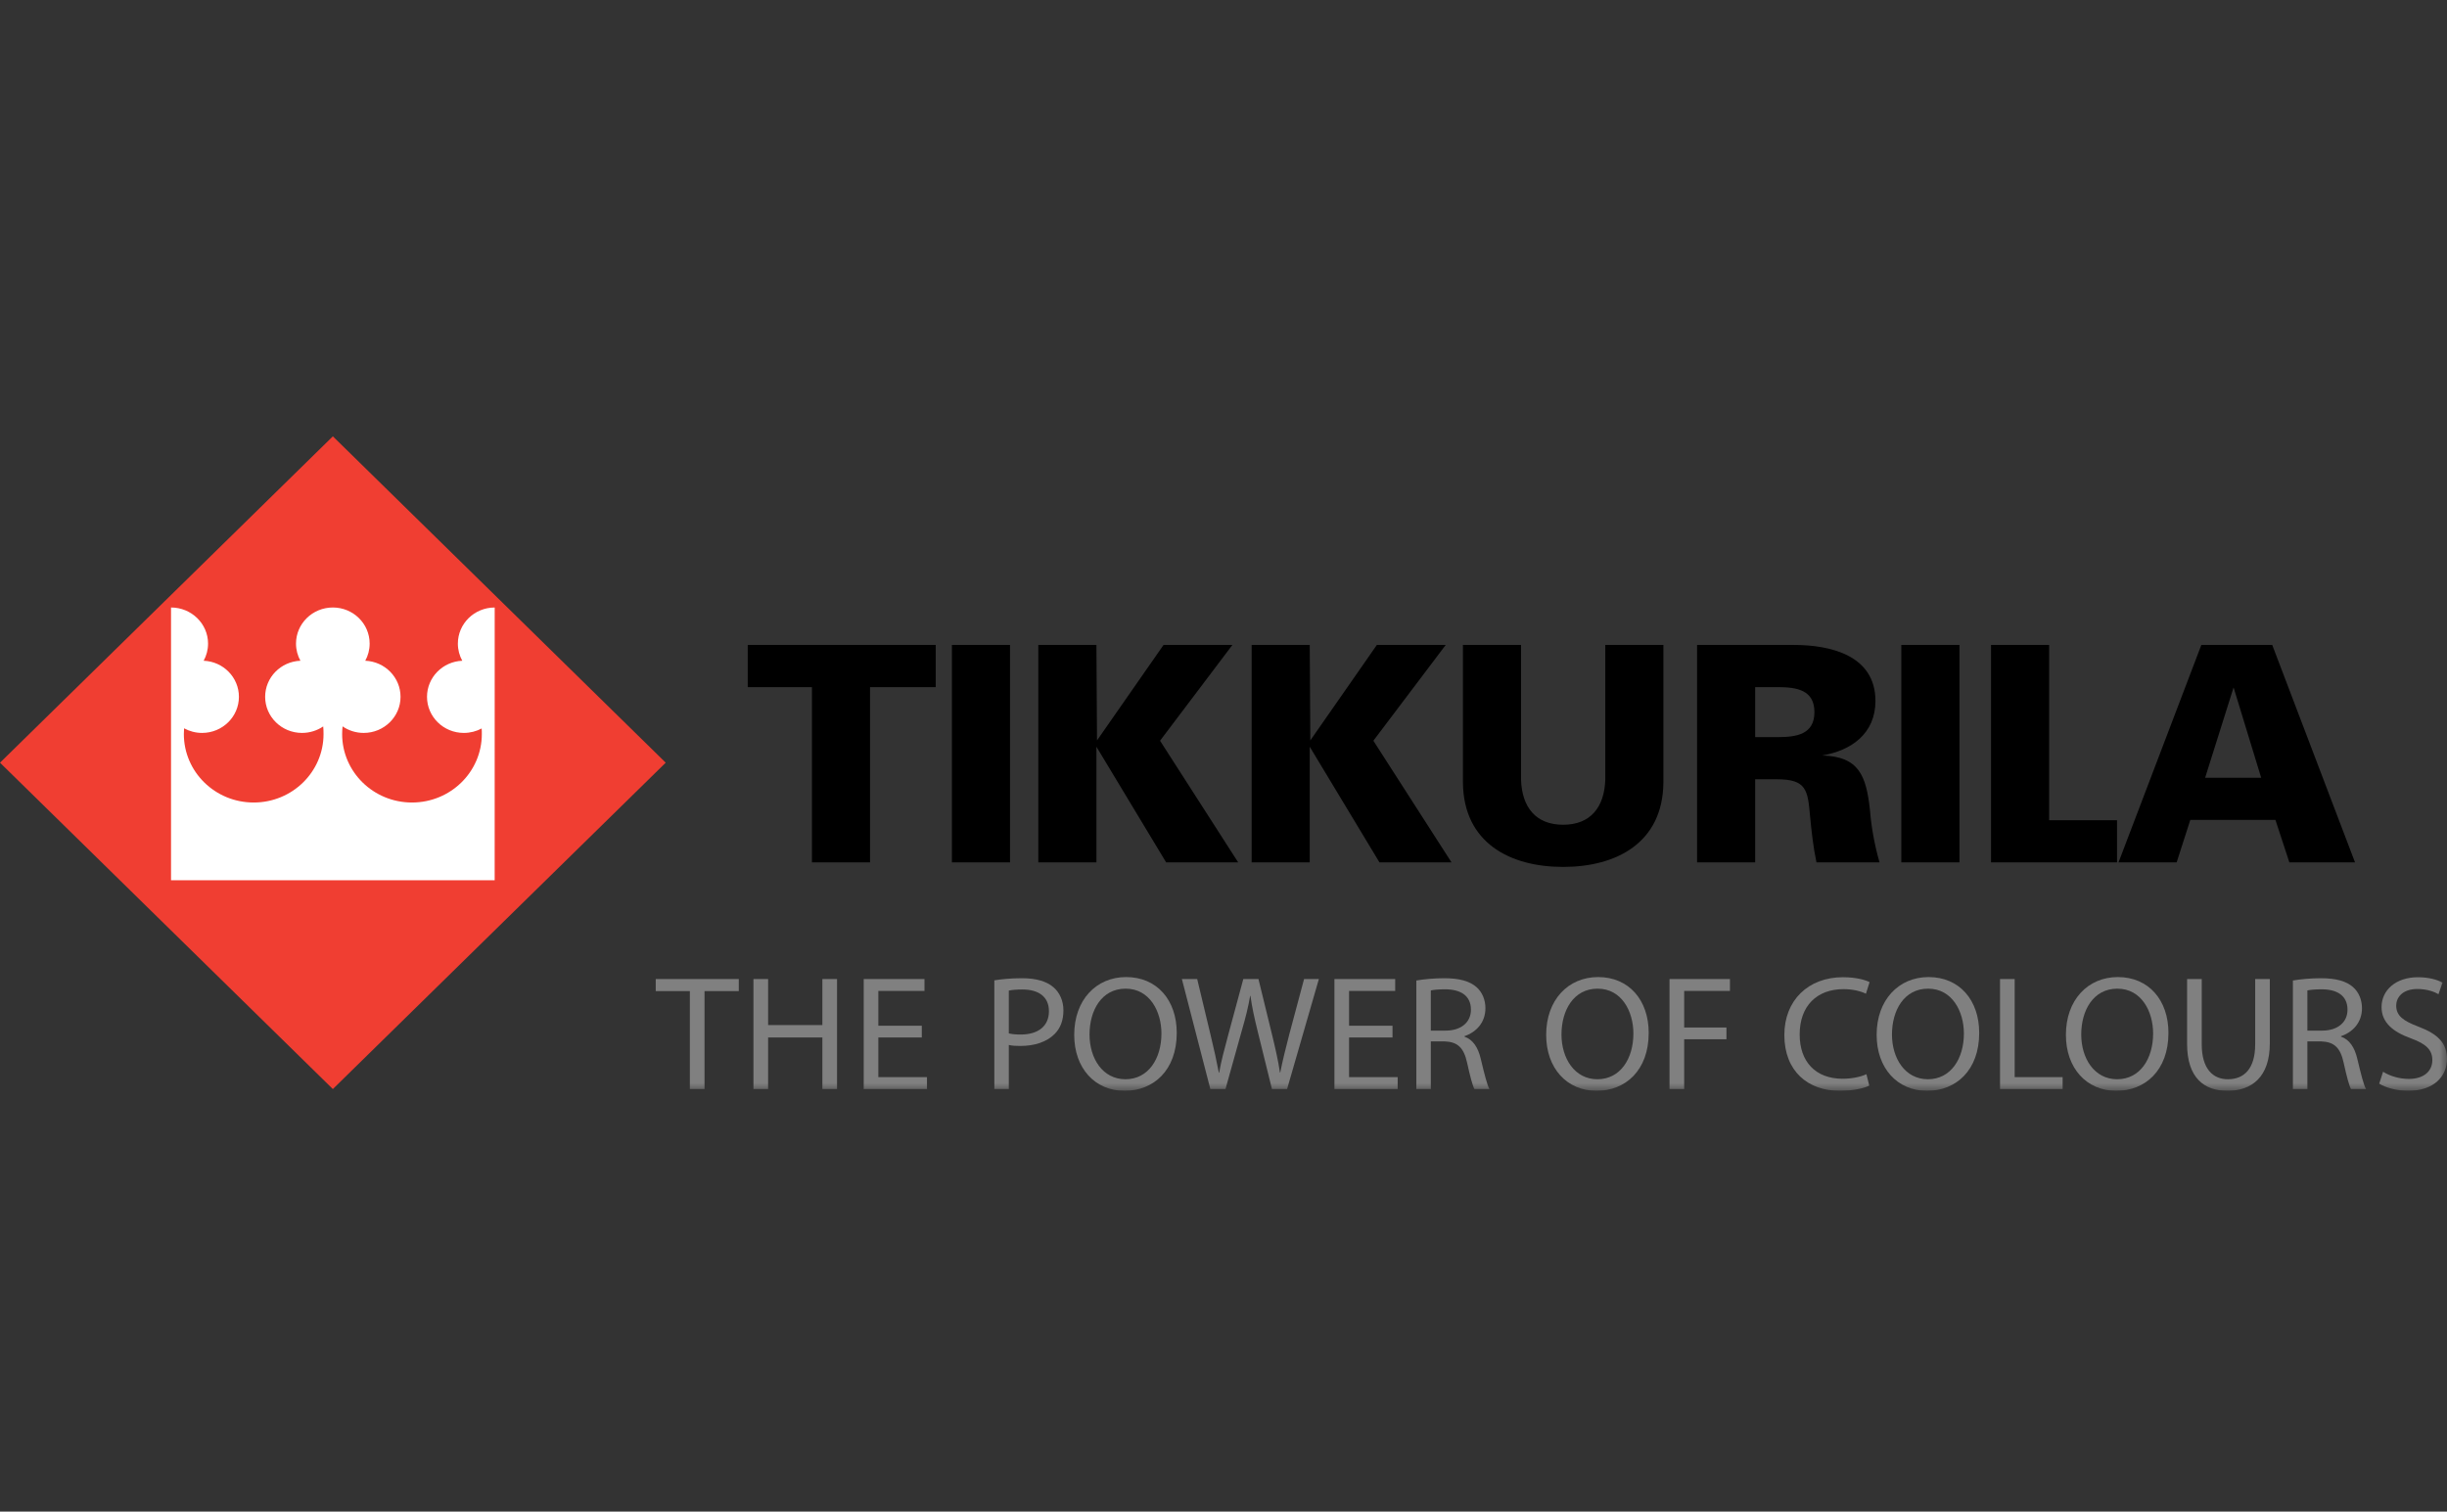 <svg width="157" height="97" viewBox="0 0 157 97" fill="none" xmlns="http://www.w3.org/2000/svg">
<rect x="0" y="0" width="157" height="97" fill="#333333" stroke="none"/>
<g clip-path="url(#clip0_2424_53905)">
<path d="M21.356 28L42.712 48.942L21.356 69.885L0 48.942L21.356 28Z" fill="#F03E32"/>
<mask id="mask0_2424_53905" style="mask-type:luminance" maskUnits="userSpaceOnUse" x="0" y="28" width="157" height="42">
<path d="M0 70H156.999V28H0V70Z" fill="white"/>
</mask>
<g mask="url(#mask0_2424_53905)">
<path fill-rule="evenodd" clip-rule="evenodd" d="M52.094 55.34H55.822V44.093H60.035V41.387H47.975V44.093H52.094V55.34ZM64.803 41.387H61.075V55.34H64.803V41.387ZM70.384 47.514L70.347 41.387H66.618V55.34H70.347V47.919L74.82 55.34H79.443L74.429 47.533L79.071 41.387H74.653L70.384 47.514ZM84.07 47.514L84.033 41.387H80.305V55.34H84.033V47.919L88.507 55.34H93.13L88.116 47.533L92.757 41.387H88.339L84.07 47.514ZM102.996 41.387V50.025C102.94 51.803 102.045 52.925 100.292 52.925C98.54 52.925 97.645 51.803 97.59 50.025V41.387H93.862V50.219C93.899 54.104 96.901 55.631 100.292 55.631C103.685 55.631 106.686 54.104 106.724 50.219V41.387H102.996ZM112.612 50.007H114.01C115.912 50.007 115.986 50.702 116.135 52.384C116.229 53.369 116.34 54.374 116.546 55.34H120.59C120.274 54.219 120.068 53.118 119.975 51.959C119.733 49.794 119.285 48.538 116.9 48.48C118.782 48.171 120.329 47.069 120.329 44.982C120.329 42.025 117.384 41.387 115.11 41.387H108.884V55.34H112.612V50.007ZM112.612 47.301V44.093H114.066C115.259 44.093 116.414 44.267 116.414 45.697C116.414 47.127 115.259 47.301 114.066 47.301H112.612ZM125.719 41.387H121.989V55.34H125.719V41.387ZM135.829 55.34V52.635H131.473V41.387H127.745V55.34H135.829ZM141.481 49.91L143.307 44.112L145.078 49.91H141.481ZM139.654 55.34L140.53 52.615H145.992L146.886 55.34H151.099L145.787 41.387H141.238L135.925 55.34H139.654Z" fill="black"/>
<path d="M10.973 38.983C12.278 38.983 13.349 40.02 13.349 41.3C13.349 41.698 13.247 42.073 13.066 42.4C14.325 42.451 15.329 43.468 15.329 44.715C15.329 45.993 14.271 47.032 12.966 47.032C12.546 47.032 12.152 46.923 11.81 46.736C11.801 46.858 11.796 46.98 11.796 47.105C11.796 49.532 13.802 51.498 16.277 51.498C18.752 51.498 20.758 49.532 20.758 47.105C20.758 46.94 20.754 46.776 20.737 46.615C20.353 46.877 19.878 47.032 19.375 47.032C18.07 47.032 17.012 45.993 17.012 44.715C17.012 43.468 18.017 42.451 19.275 42.4C19.095 42.073 18.992 41.698 18.992 41.3C18.992 40.02 20.05 38.983 21.356 38.983C22.66 38.983 23.717 40.02 23.717 41.3C23.717 41.698 23.615 42.073 23.435 42.4C24.694 42.451 25.699 43.468 25.699 44.715C25.699 45.993 24.64 47.032 23.335 47.032C22.831 47.032 22.364 46.877 21.98 46.612C21.961 46.773 21.952 46.938 21.952 47.105C21.952 49.532 23.959 51.498 26.433 51.498C28.909 51.498 30.914 49.532 30.914 47.105C30.914 46.984 30.914 46.864 30.904 46.746C30.567 46.928 30.172 47.032 29.759 47.032C28.454 47.032 27.397 45.995 27.397 44.716C27.397 43.47 28.401 42.452 29.659 42.401C29.48 42.074 29.377 41.699 29.377 41.302C29.377 40.022 30.435 38.984 31.74 38.984L31.738 56.486H10.973V38.983Z" fill="white"/>
<path d="M44.262 63.6H42.072V62.825H47.401V63.6H45.202V69.884H44.262V63.6Z" fill="#808080"/>
<path d="M49.282 62.825V65.779H52.764V62.825H53.704V69.884H52.764V66.575H49.282V69.884H48.342V62.825H49.282Z" fill="#808080"/>
<path d="M59.143 66.575H56.355V69.12H59.475V69.885H55.416V62.825H59.315V63.59H56.355V65.821H59.143V66.575Z" fill="#808080"/>
<path d="M64.726 66.313C64.929 66.366 65.186 66.386 65.495 66.386C66.617 66.386 67.3 65.842 67.3 64.889C67.3 63.946 66.617 63.496 65.602 63.496C65.196 63.496 64.886 63.527 64.726 63.569V66.313ZM63.797 62.909C64.246 62.836 64.833 62.773 65.58 62.773C66.499 62.773 67.172 62.983 67.599 63.36C67.983 63.695 68.229 64.208 68.229 64.836C68.229 65.475 68.037 65.978 67.674 66.344C67.172 66.858 66.381 67.119 65.473 67.119C65.196 67.119 64.939 67.109 64.726 67.057V69.885H63.797V62.909Z" fill="#808080"/>
<path d="M69.904 66.386C69.904 67.905 70.737 69.256 72.21 69.256C73.684 69.256 74.518 67.926 74.518 66.323C74.518 64.909 73.77 63.443 72.222 63.443C70.673 63.443 69.904 64.846 69.904 66.386ZM75.5 66.281C75.5 68.701 73.994 70 72.157 70C70.246 70 68.922 68.544 68.922 66.407C68.922 64.166 70.331 62.699 72.253 62.699C74.23 62.699 75.5 64.176 75.5 66.281Z" fill="#808080"/>
<path d="M77.656 69.884L75.83 62.825H76.812L77.667 66.396C77.881 67.276 78.073 68.156 78.201 68.837H78.222C78.34 68.135 78.564 67.297 78.81 66.386L79.771 62.825H80.743L81.618 66.407C81.822 67.245 82.014 68.083 82.121 68.826H82.142C82.291 68.051 82.494 67.266 82.718 66.386L83.67 62.825H84.619L82.58 69.884H81.608L80.7 66.208C80.476 65.307 80.326 64.616 80.23 63.904H80.209C80.092 64.606 79.92 65.297 79.654 66.208L78.628 69.884H77.656Z" fill="#808080"/>
<path d="M89.344 66.575H86.556V69.12H89.675V69.885H85.617V62.825H89.516V63.59H86.556V65.821H89.344V66.575Z" fill="#808080"/>
<path d="M91.802 66.135H92.752C93.746 66.135 94.376 65.601 94.376 64.794C94.376 63.883 93.703 63.485 92.72 63.485C92.271 63.485 91.962 63.517 91.802 63.558V66.135ZM90.873 62.92C91.342 62.836 92.026 62.773 92.657 62.773C93.65 62.773 94.301 62.962 94.739 63.349C95.092 63.663 95.305 64.145 95.305 64.7C95.305 65.622 94.707 66.24 93.96 66.491V66.522C94.504 66.711 94.835 67.214 95.006 67.947C95.241 68.932 95.412 69.612 95.561 69.885H94.6C94.483 69.675 94.323 69.078 94.13 68.199C93.917 67.224 93.521 66.858 92.678 66.826H91.802V69.885H90.873V62.92Z" fill="#808080"/>
<path d="M100.185 66.386C100.185 67.905 101.018 69.256 102.492 69.256C103.966 69.256 104.799 67.926 104.799 66.323C104.799 64.909 104.052 63.443 102.503 63.443C100.954 63.443 100.185 64.846 100.185 66.386ZM105.781 66.281C105.781 68.701 104.275 70 102.439 70C100.527 70 99.203 68.544 99.203 66.407C99.203 64.166 100.612 62.699 102.535 62.699C104.511 62.699 105.781 64.176 105.781 66.281Z" fill="#808080"/>
<path d="M107.117 62.825H110.994V63.589H108.057V65.936H110.77V66.69H108.057V69.884H107.117V62.825Z" fill="#808080"/>
<path d="M119.932 69.664C119.6 69.832 118.906 69.999 118.031 69.999C116.002 69.999 114.484 68.742 114.484 66.417C114.484 64.197 116.012 62.709 118.244 62.709C119.13 62.709 119.707 62.898 119.953 63.024L119.719 63.767C119.376 63.6 118.874 63.474 118.277 63.474C116.589 63.474 115.467 64.532 115.467 66.386C115.467 68.124 116.482 69.224 118.223 69.224C118.8 69.224 119.376 69.109 119.75 68.931L119.932 69.664Z" fill="#808080"/>
<path d="M121.389 66.386C121.389 67.905 122.222 69.256 123.696 69.256C125.17 69.256 126.004 67.926 126.004 66.323C126.004 64.909 125.256 63.443 123.707 63.443C122.158 63.443 121.389 64.846 121.389 66.386ZM126.986 66.281C126.986 68.701 125.479 70 123.643 70C121.731 70 120.406 68.544 120.406 66.407C120.406 64.166 121.817 62.699 123.739 62.699C125.715 62.699 126.986 64.176 126.986 66.281Z" fill="#808080"/>
<path d="M128.322 62.825H129.262V69.12H132.338V69.884H128.322V62.825Z" fill="#808080"/>
<path d="M133.532 66.386C133.532 67.905 134.365 69.256 135.839 69.256C137.313 69.256 138.145 67.926 138.145 66.323C138.145 64.909 137.399 63.443 135.85 63.443C134.301 63.443 133.532 64.846 133.532 66.386ZM139.128 66.281C139.128 68.701 137.622 70 135.785 70C133.873 70 132.549 68.544 132.549 66.407C132.549 64.166 133.959 62.699 135.881 62.699C137.858 62.699 139.128 64.176 139.128 66.281Z" fill="#808080"/>
<path d="M141.264 62.825V67.014C141.264 68.585 141.98 69.256 142.941 69.256C143.998 69.256 144.693 68.565 144.693 67.014V62.825H145.632V66.952C145.632 69.12 144.468 69.999 142.909 69.999C141.436 69.999 140.324 69.182 140.324 66.983V62.825H141.264Z" fill="#808080"/>
<path d="M148.042 66.135H148.993C149.986 66.135 150.616 65.601 150.616 64.794C150.616 63.883 149.943 63.485 148.96 63.485C148.512 63.485 148.202 63.517 148.042 63.558V66.135ZM147.113 62.92C147.582 62.836 148.266 62.773 148.897 62.773C149.89 62.773 150.542 62.962 150.979 63.349C151.332 63.663 151.545 64.145 151.545 64.7C151.545 65.622 150.948 66.24 150.199 66.491V66.522C150.745 66.711 151.075 67.214 151.246 67.947C151.481 68.932 151.652 69.612 151.801 69.885H150.84C150.723 69.675 150.563 69.078 150.37 68.199C150.157 67.224 149.762 66.858 148.918 66.826H148.042V69.885H147.113V62.92Z" fill="#808080"/>
<path d="M152.898 68.774C153.314 69.036 153.913 69.235 154.553 69.235C155.504 69.235 156.059 68.743 156.059 68.031C156.059 67.381 155.675 66.994 154.703 66.638C153.528 66.219 152.801 65.611 152.801 64.627C152.801 63.527 153.731 62.71 155.13 62.71C155.856 62.71 156.401 62.878 156.711 63.056L156.455 63.799C156.231 63.663 155.749 63.464 155.099 63.464C154.116 63.464 153.741 64.04 153.741 64.522C153.741 65.182 154.18 65.506 155.173 65.883C156.391 66.344 156.999 66.92 156.999 67.957C156.999 69.047 156.188 70 154.489 70C153.795 70 153.037 69.79 152.652 69.539L152.898 68.774Z" fill="#808080"/>
</g>
</g>
<defs>
<clipPath id="clip0_2424_53905">
<rect width="157" height="42" fill="white" transform="translate(0 28)"/>
</clipPath>
</defs>
</svg>
